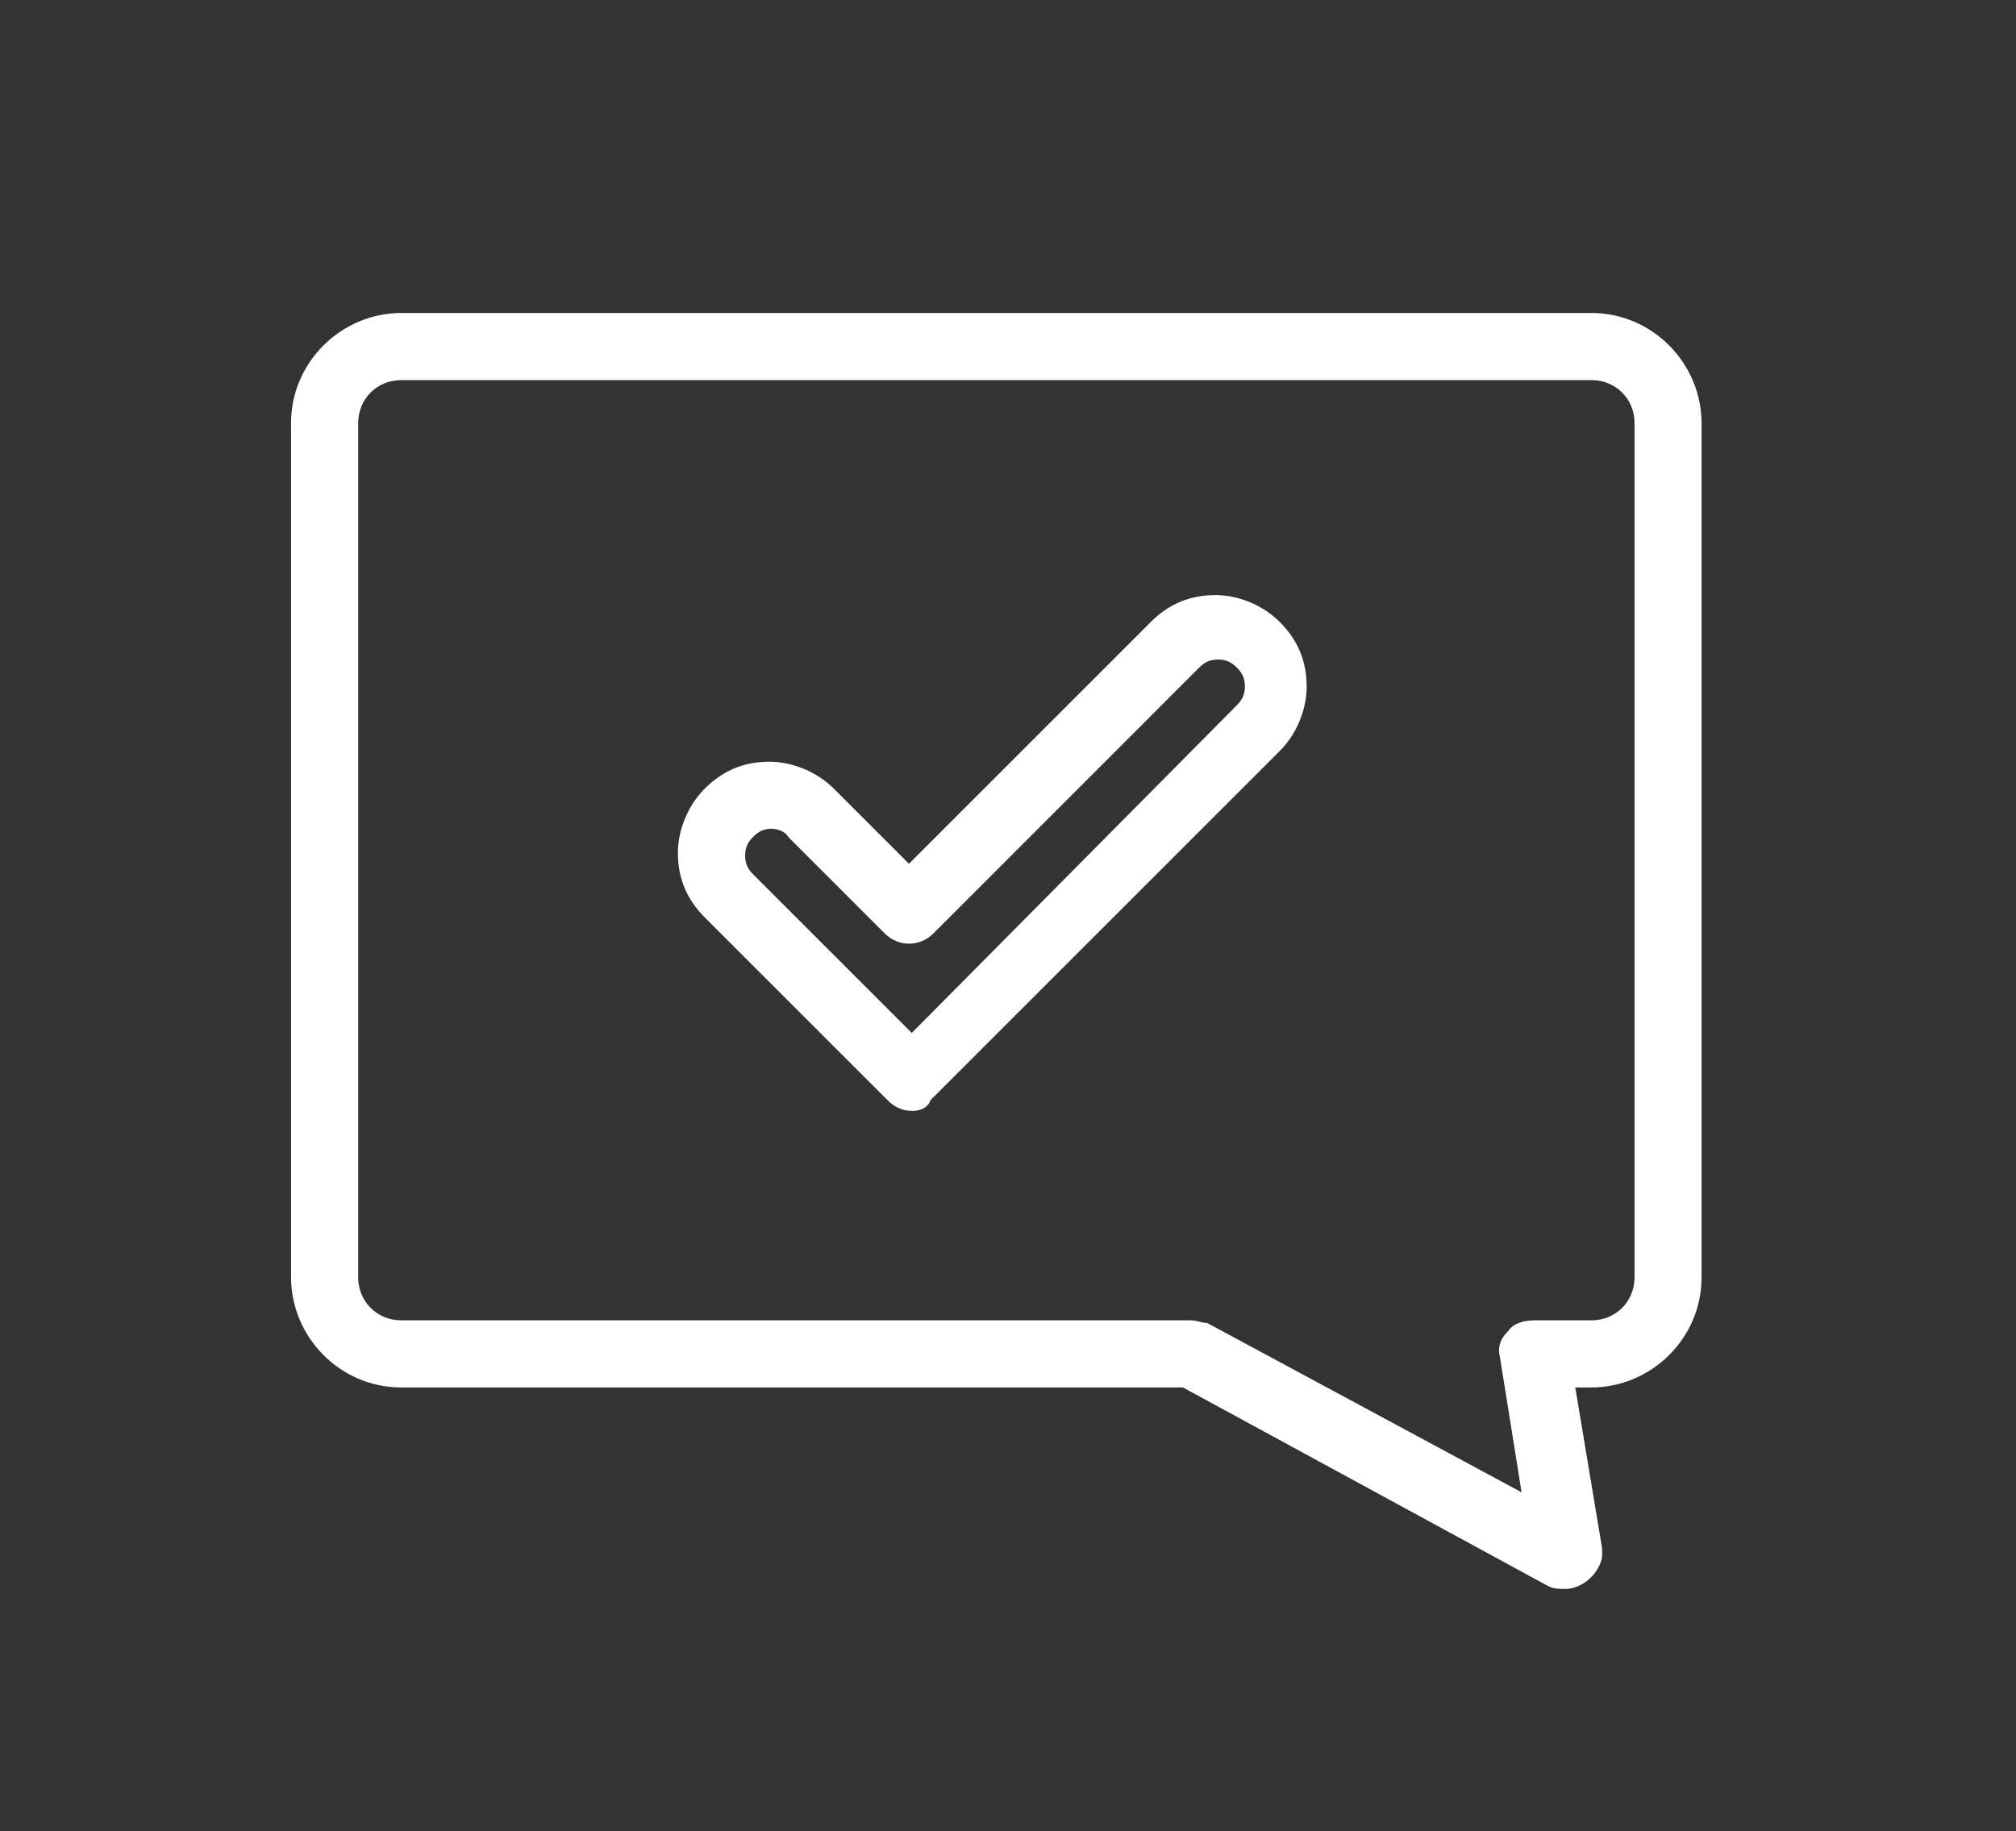 <?xml version="1.0" encoding="UTF-8"?>
<svg id="Isolation_Mode" xmlns="http://www.w3.org/2000/svg" viewBox="0 0 172.4 156.62">
  <rect x="0" y="0" width="172.4" height="156.62" fill="#333333" stroke="none"/>
  <defs>
    <style>
      .cls-1 {
        fill: #fff;
      }
    </style>
  </defs>
  <g id="_x33_01_x2C__Approve_x2C__chat_approve_x2C__speech_x2C__success">
    <path class="cls-1" d="M77.96,95.01c-.69,0-1.38-.23-2.07-.92l-15.62-15.62c-1.61-1.61-2.3-3.45-2.3-5.51s.92-4.14,2.3-5.51c1.61-1.61,3.45-2.3,5.51-2.3s4.14.92,5.52,2.3l6.43,6.43,20.68-20.68c1.61-1.61,3.45-2.3,5.52-2.3s4.14.92,5.51,2.3c1.61,1.61,2.3,3.45,2.3,5.52s-.92,4.14-2.3,5.51l-29.87,29.87c-.23.69-.92.92-1.61.92ZM66.02,70.88c-.69,0-1.15.23-1.61.69-.46.46-.69.92-.69,1.61s.23,1.15.69,1.61l13.56,13.56,27.8-28.03c.46-.46.69-.92.69-1.61s-.23-1.15-.69-1.61c-.46-.46-.92-.69-1.61-.69s-1.15.23-1.61.69l-22.74,22.75c-1.15,1.15-2.99,1.15-4.14,0l-8.27-8.27c-.23-.46-.92-.69-1.38-.69Z"/>
    <path class="cls-1" d="M133.79,135.9c-.46,0-.92,0-1.38-.23l-31.25-17H34.31c-5.29,0-9.42-4.37-9.42-9.42V36.19c0-5.28,4.37-9.42,9.42-9.42h101.78c5.28,0,9.42,4.37,9.42,9.42v73.06c0,5.28-4.36,9.42-9.42,9.42h-1.38l2.3,13.79v.69c-.23,1.38-1.61,2.76-3.22,2.76q.23,0,0,0ZM34.31,32.51c-2.07,0-3.68,1.61-3.68,3.68v73.06c0,2.07,1.61,3.68,3.68,3.68h67.55c.46,0,.92.23,1.38.23l26.88,14.48-1.84-11.49c-.23-.92,0-1.61.69-2.3.46-.69,1.38-.92,2.3-.92h4.83c2.07,0,3.68-1.61,3.68-3.68V36.19c0-2.07-1.61-3.68-3.68-3.68H34.31Z"/>
  </g>
</svg>